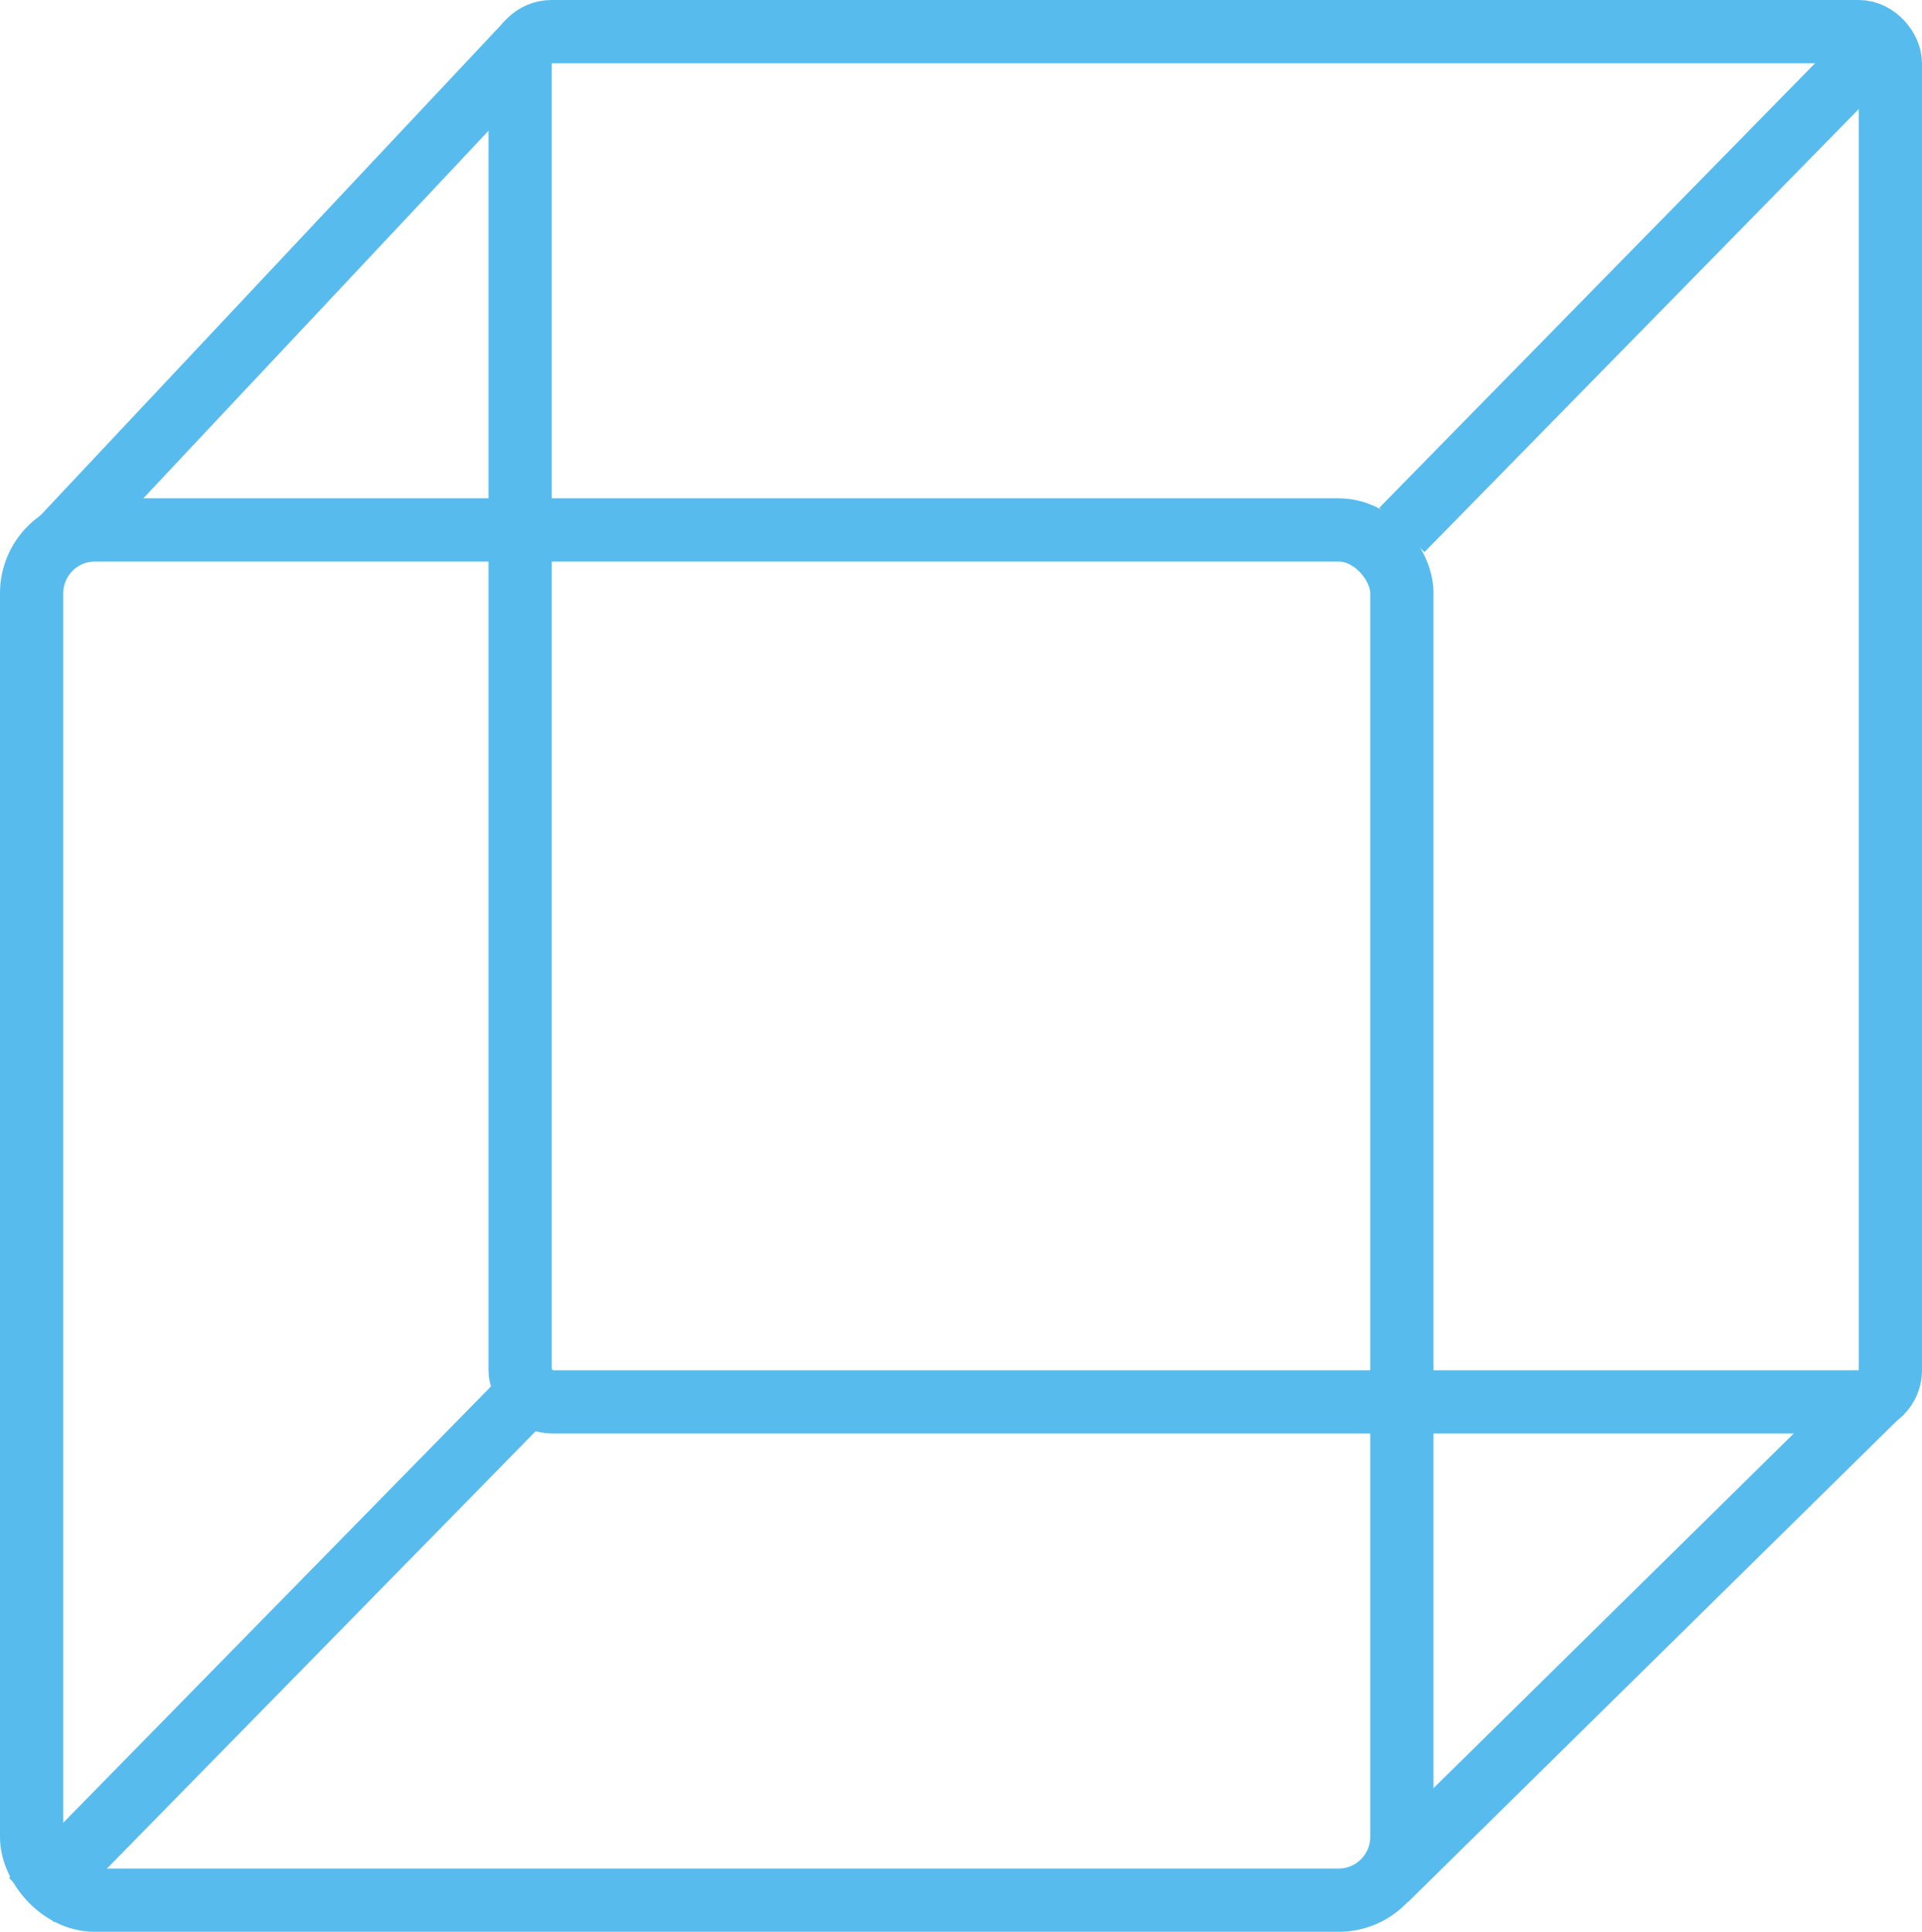 <svg xmlns="http://www.w3.org/2000/svg" viewBox="0 0 60.75 61.06"><title>thingprinterlogo</title><g id="Layer_2" data-name="Layer 2"><g id="Layer_2-2" data-name="Layer 2"><rect x="1" y="16.75" width="43.31" height="43.31" rx="2" ry="2" style="fill:none;stroke:#58bbee;stroke-width:2px"/><rect x="16.44" y="1" width="43.31" height="43.31" rx="1" ry="1" style="fill:none;stroke:#58bbee;stroke-width:2px"/><line x1="44.31" y1="16.75" x2="59.75" y2="1" style="fill:none;stroke:#58bbee;stroke-width:2px"/><line x1="1.91" y1="17.08" x2="16.7" y2="1.33" style="fill:none;stroke:#58bbee;stroke-width:2px"/><line x1="1" y1="60.06" x2="16.44" y2="44.31" style="fill:none;stroke:#58bbee;stroke-width:2px"/><line x1="43.8" y1="59.41" x2="59.32" y2="44.13" style="fill:none;stroke:#58bbee;stroke-width:2px"/></g></g></svg>